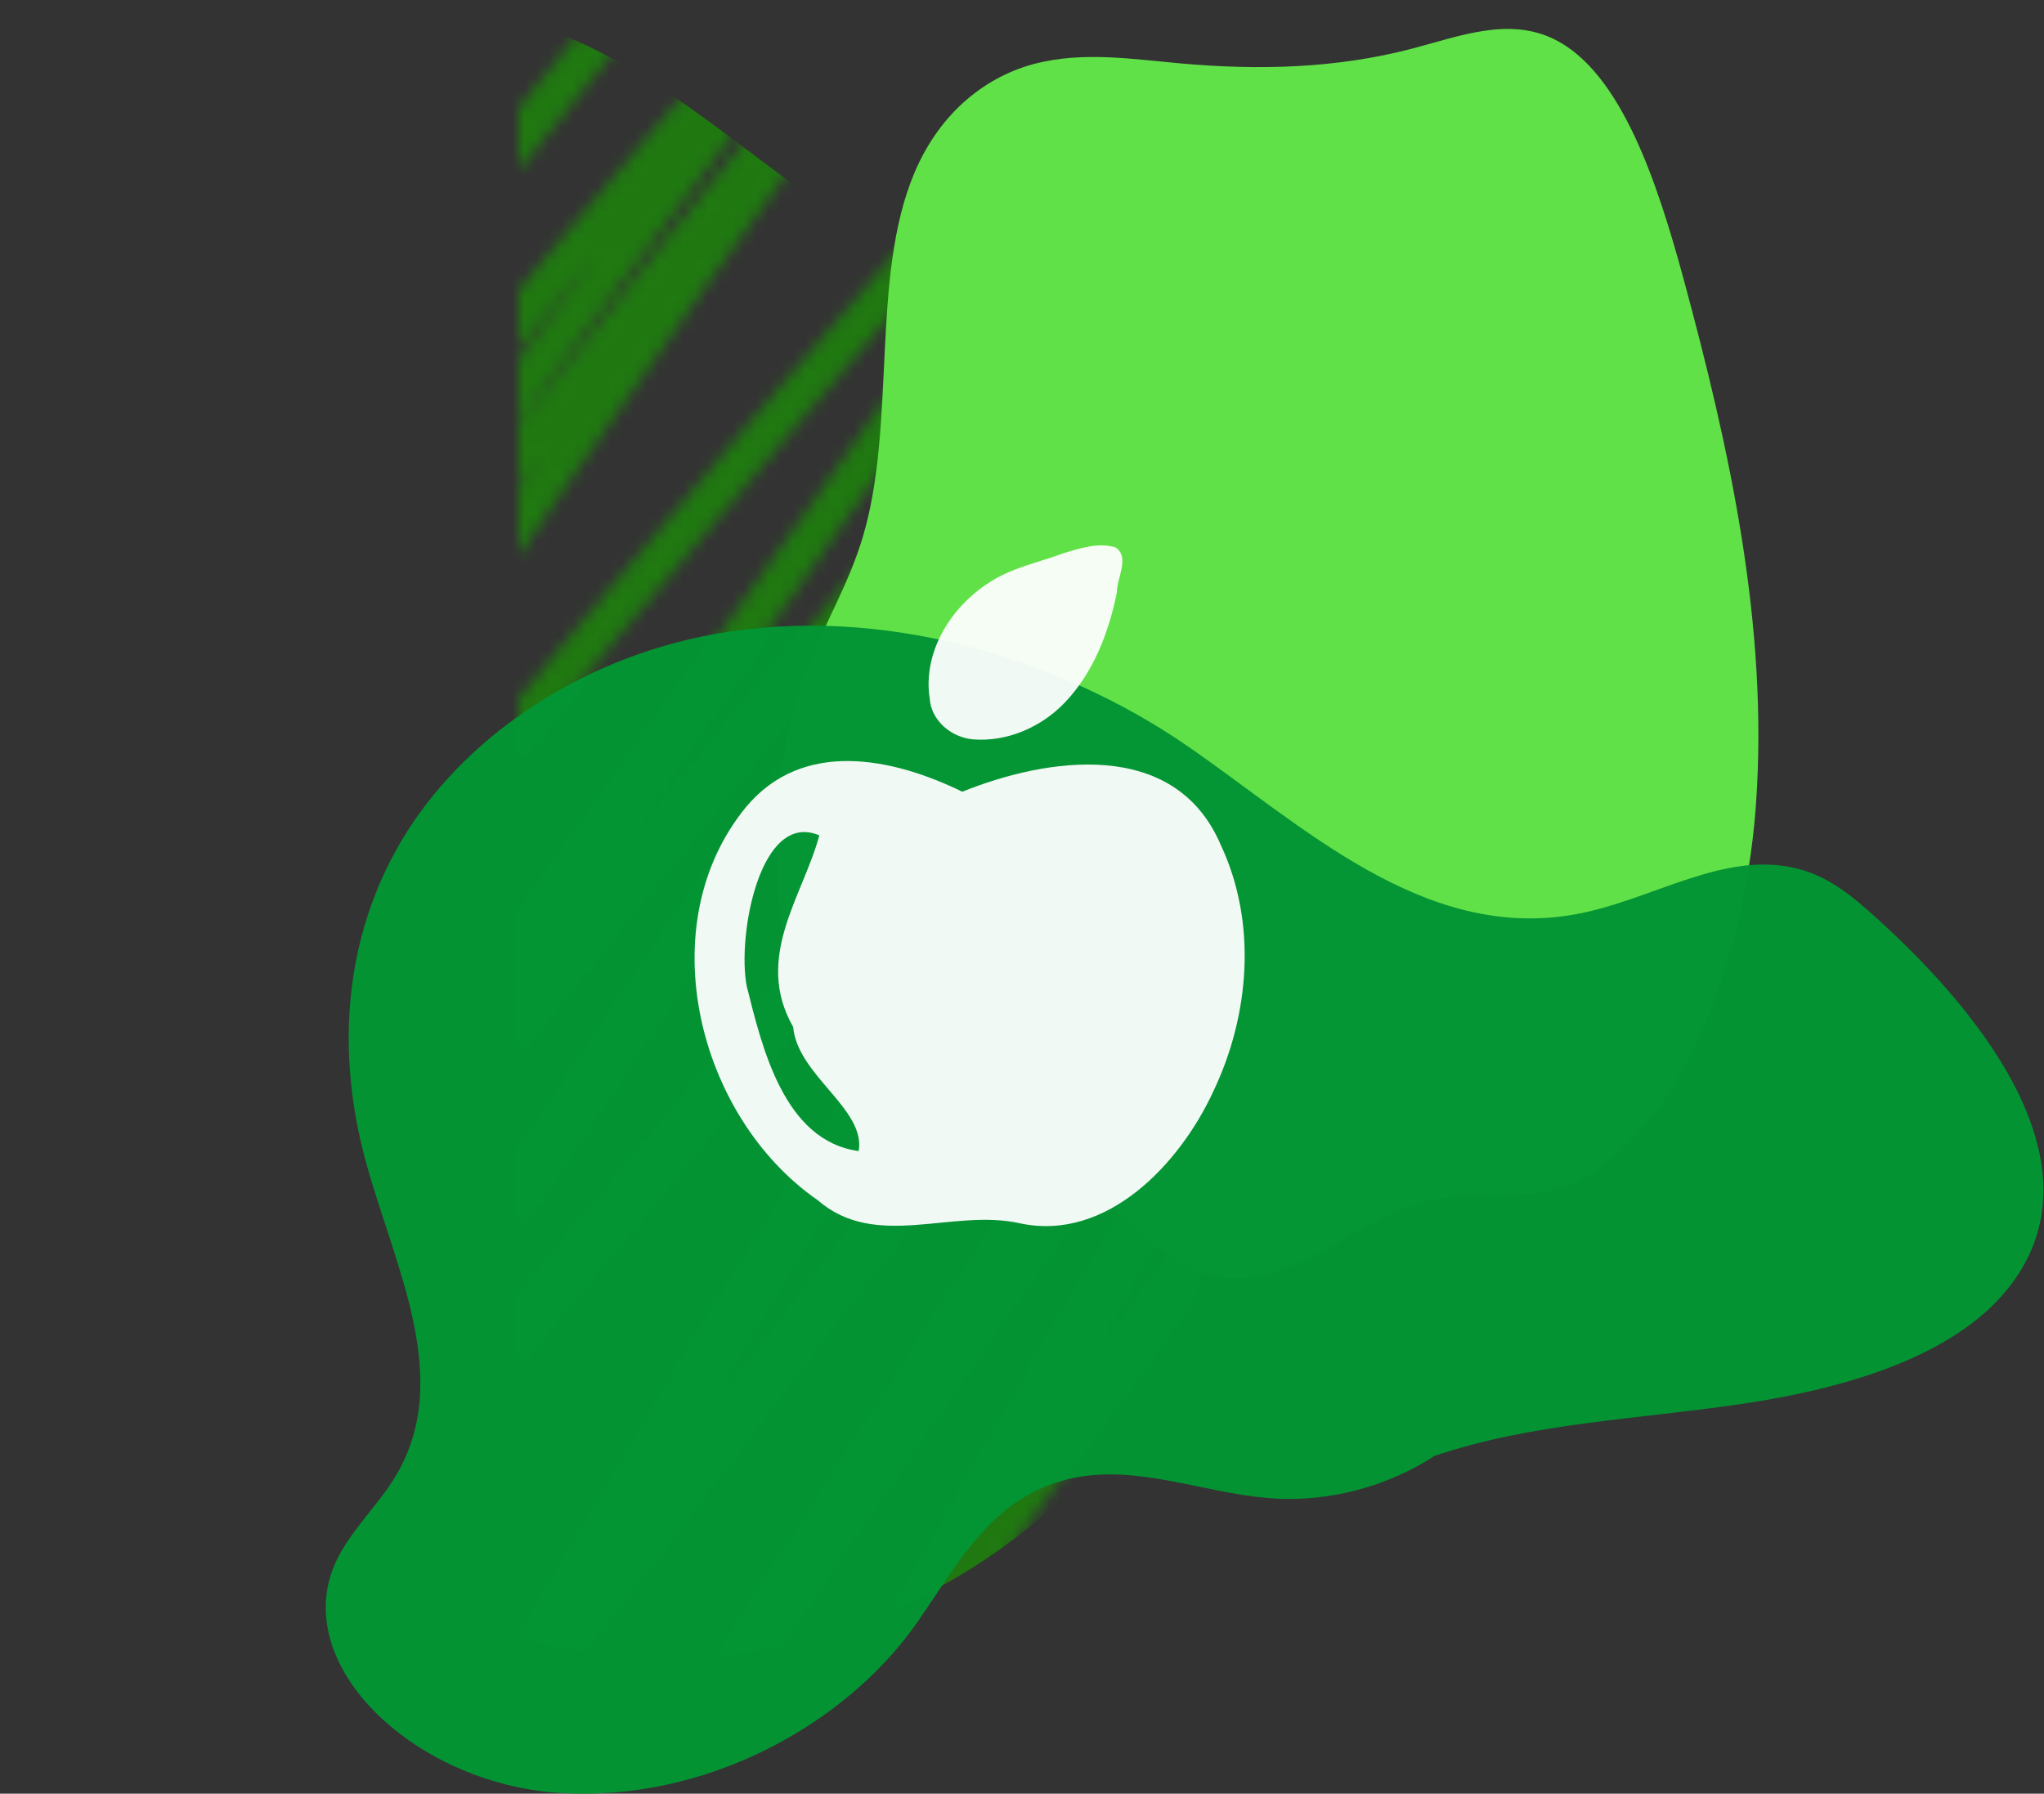 <?xml version="1.0" encoding="UTF-8" standalone="no"?>
<!-- Created with Inkscape (http://www.inkscape.org/) -->

<svg
   xmlns:dc="http://purl.org/dc/elements/1.1/"
   xmlns:cc="http://creativecommons.org/ns#"
   xmlns:rdf="http://www.w3.org/1999/02/22-rdf-syntax-ns#"
   xmlns:svg="http://www.w3.org/2000/svg"
   xmlns="http://www.w3.org/2000/svg"
   xmlns:sodipodi="http://sodipodi.sourceforge.net/DTD/sodipodi-0.dtd"
   xmlns:inkscape="http://www.inkscape.org/namespaces/inkscape"
   version="1.1"
   id="svg834"
   xml:space="preserve"
   width="563"
   height="494"
   viewBox="0 0 563 494"
   sodipodi:docname="splash.svg"
   inkscape:export-filename="/home/matheus/Documents/programas/dev oba-site/app/src/assets/empty_list_splash.png"
   inkscape:export-xdpi="96"
   inkscape:export-ydpi="96"
   inkscape:version="0.92.4 (5da689c313, 2019-01-14)"><rect x="0" y="0" width="563" height="494" fill="#333333" stroke="none"/><defs
     id="defs838"><clipPath
       clipPathUnits="userSpaceOnUse"
       id="clipPath852"><path
         d="M 0,500 H 750 V 0 H 0 Z"
         id="path850"
         inkscape:connector-curvature="0" /></clipPath><clipPath
       clipPathUnits="userSpaceOnUse"
       id="clipPath1932"><path
         d="m 86.257,235.028 c -7.84,-1.321 -15.844,-1.437 -23.782,-0.98 v 0 c -4.929,0.282 -9.905,0.784 -14.78,-0.002 v 0 c -4.874,-0.788 -9.753,-3.065 -12.46,-7.194 v 0 c -4.497,-6.859 -1.79,-16.373 -5.267,-23.801 v 0 c -1.429,-3.052 -3.813,-5.543 -5.58,-8.412 v 0 c -6.11,-9.923 -3.186,-24.285 6.089,-31.231 v 0 c 1.115,0.374 2.405,0.115 3.724,-0.144 v 0 c 1.206,-0.235 2.436,-0.472 3.578,-0.224 v 0 c 1.181,0.257 2.181,1.022 3.301,1.477 v 0 c 4.298,1.751 8.909,-1.287 12.687,-3.982 v 0 c 3.891,-2.776 8.133,-5.426 12.892,-5.874 v 0 c 7.43,-0.697 14.264,4.061 21.659,5.067 v 0 c 3.924,0.533 7.941,-0.005 11.856,0.587 v 0 c 11.678,1.762 19.85,13.502 21.166,25.238 v 0 c 1.315,11.737 -2.737,23.375 -7.34,34.251 v 0 c -2.767,6.541 -6.472,13.647 -13.237,15.806 v 0 c -1.57,0.501 -3.182,0.691 -4.814,0.691 v 0 c -3.209,0 -6.495,-0.734 -9.692,-1.273 m -56.7,-72.119 2.081,-0.31 c -0.397,0.257 -0.785,0.527 -1.161,0.809 v 0 c -0.323,-0.108 -0.63,-0.27 -0.92,-0.499"
         id="path1930"
         inkscape:connector-curvature="0" /></clipPath><clipPath
       clipPathUnits="userSpaceOnUse"
       id="clipPath2840"><path
         d="M 0,500 H 750 V 0 H 0 Z"
         id="path2838"
         inkscape:connector-curvature="0" /></clipPath><clipPath
       clipPathUnits="userSpaceOnUse"
       id="clipPath2852"><path
         d="m 324.145,221.597 c -9.289,2.108 -19.654,0.305 -28.675,-3.329 v 0 c -3.506,-1.413 -6.977,-3.116 -9.703,-5.736 v 0 c -5.909,-5.679 -7.311,-14.691 -6.445,-22.841 v 0 c 2.578,-24.258 24.198,-45.075 48.536,-46.731 v 0 c 3.982,-0.272 8.054,-0.074 11.831,1.215 v 0 c 4.59,1.568 8.523,4.68 11.77,8.282 v 0 c 7.572,8.403 11.728,19.798 11.343,31.102 v 0 c -0.385,11.304 -5.305,22.39 -13.431,30.259 v 0 c -4.307,4.17 -9.626,7.51 -15.538,8.508 v 0 c -1.112,0.188 -2.246,0.282 -3.381,0.282 v 0 c -2.144,0 -4.291,-0.336 -6.307,-1.011"
         id="path2850"
         inkscape:connector-curvature="0" /></clipPath><clipPath
       clipPathUnits="userSpaceOnUse"
       id="clipPath2916"><path
         d="m 89.84,353.606 c -9.294,2.115 -19.672,0.3 -28.699,-3.336 v 0 c -3.507,-1.414 -6.977,-3.117 -9.703,-5.736 v 0 c -5.91,-5.68 -7.311,-14.692 -6.445,-22.842 v 0 C 47.57,297.434 69.19,276.617 93.53,274.961 v 0 c 3.98,-0.271 8.053,-0.075 11.829,1.216 v 0 c 4.59,1.567 8.524,4.679 11.771,8.281 v 0 c 7.571,8.403 11.727,19.798 11.343,31.102 v 0 c -0.385,11.305 -5.306,22.39 -13.431,30.259 v 0 c -4.308,4.17 -9.626,7.51 -15.538,8.508 v 0 c -1.112,0.188 -2.246,0.282 -3.38,0.282 v 0 c -2.136,0 -4.275,-0.333 -6.284,-1.003"
         id="path2914"
         inkscape:connector-curvature="0" /></clipPath><clipPath
       clipPathUnits="userSpaceOnUse"
       id="clipPath2928"><path
         d="M 0,500 H 750 V 0 H 0 Z"
         id="path2926"
         inkscape:connector-curvature="0" /></clipPath><clipPath
       clipPathUnits="userSpaceOnUse"
       id="clipPath3160"><path
         d="m 66.165,103.227 c -3.511,-6.121 -6.929,-6.075 -10.36,-6.029 v 0 c -3.91,0.052 -7.838,0.105 -11.941,-8.975 v 0 C 36.16,71.176 65.325,32.995 65.325,32.995 v 0 c 54.29,-3.487 69.772,26.517 69.772,34.697 v 0 c 0,8.179 -4.299,3.797 -9.654,8.49 v 0 c -5.355,4.693 1.977,7.898 -2.761,18.658 v 0 c -4.739,10.762 -14.594,6.379 -16.965,4.799 v 0 c -2.371,-1.579 -11.156,-3.833 -13.995,4.239 v 0 c -1.542,4.381 -6.725,7.674 -12.345,7.673 v 0 C 74.644,111.55 69.6,109.215 66.165,103.227"
         id="path3158"
         inkscape:connector-curvature="0" /></clipPath><clipPath
       clipPathUnits="userSpaceOnUse"
       id="clipPath3204"><path
         d="M 0,500 H 750 V 0 H 0 Z"
         id="path3202"
         inkscape:connector-curvature="0" /></clipPath><mask
       maskUnits="userSpaceOnUse"
       id="mask5107"><g
         id="g5115"
         transform="matrix(2.064,0,0,2.064,-227.42,-625.292)"><g
           id="g5113"
           clip-path="url(#clipPath2916)"
           style="fill:#ffffff;fill-opacity:1"><g
             id="g5111"
             transform="translate(42.654,330.285)"
             style="fill:#ffffff;fill-opacity:1"><path
               d="m 0,0 c 5.275,7.236 11.066,14.058 17.337,20.45 -0.39,0.301 -0.779,0.602 -1.169,0.902 C 8.513,9.269 2.185,-3.582 -2.748,-17.007 c -0.248,-0.676 0.787,-1.306 1.245,-0.725 10.74,13.662 21.186,27.552 31.326,41.665 0.564,0.785 -0.72,1.505 -1.285,0.752 C 17.201,9.563 7.236,-6.532 -1.247,-23.422 c -0.432,-0.861 0.743,-1.54 1.286,-0.751 13.016,18.925 27.073,37.112 42.108,54.477 -0.389,0.301 -0.779,0.602 -1.169,0.903 C 28.32,13.711 16.201,-4.166 4.637,-22.403 c -0.528,-0.832 0.72,-1.486 1.285,-0.751 13.6,17.667 27.2,35.335 40.799,53.003 -0.428,0.25 -0.857,0.501 -1.285,0.751 C 29.468,8.81 14.647,-13.799 1.034,-37.133 c -0.49,-0.841 0.743,-1.525 1.286,-0.751 15.204,21.66 31.27,42.704 48.159,63.078 0.604,0.729 -0.421,1.784 -1.052,1.053 C 34.13,8.545 20.791,-10.769 9.671,-31.354 c -0.465,-0.86 0.728,-1.51 1.286,-0.75 16.189,22.074 33.459,43.338 51.736,63.718 -0.351,0.351 -0.702,0.702 -1.053,1.053 C 42.499,9.625 25.708,-15.208 8.978,-40.019 c 0.428,-0.251 0.856,-0.501 1.285,-0.752 15.135,22.541 32.122,43.737 49.111,64.889 -0.39,0.3 -0.78,0.601 -1.17,0.902 C 42.262,3.67 27.449,-18.502 13.827,-41.401 c -0.419,-0.704 0.64,-1.586 1.169,-0.902 18.883,24.402 38.642,48.116 59.233,71.095 -0.389,0.301 -0.779,0.602 -1.169,0.902 -17.694,-25.548 -35.6,-50.95 -53.714,-76.201 -0.488,-0.68 0.648,-1.569 1.169,-0.903 16.521,21.149 33.271,42.119 50.244,62.907 L 69.59,16.399 C 53.252,-6.92 37.412,-30.585 22.08,-54.578 c -0.447,-0.699 0.626,-1.563 1.169,-0.901 17.689,21.54 35.377,43.08 53.065,64.62 -0.389,0.301 -0.779,0.602 -1.168,0.902 -13.083,-19.731 -25.548,-39.864 -37.378,-60.371 -0.494,-0.855 0.721,-1.491 1.285,-0.752 L 89.312,14.819 C 88.884,15.07 88.455,15.32 88.027,15.571 72.55,-8.627 57.073,-32.826 41.596,-57.024 c 0.428,-0.25 0.857,-0.5 1.285,-0.751 13.592,21.401 28.401,42.006 44.364,61.702 -0.39,0.301 -0.779,0.602 -1.169,0.902 -12.467,-17.819 -23.825,-36.386 -34.013,-55.6 -0.454,-0.854 0.746,-1.536 1.285,-0.751 13.477,19.61 27.595,38.772 42.34,57.447 l -1.169,0.902 c -13.43,-19.544 -26.247,-39.501 -38.432,-59.844 -0.499,-0.833 0.748,-1.53 1.286,-0.751 10.403,15.078 20.806,30.157 31.209,45.235 -0.429,0.25 -0.857,0.501 -1.286,0.751 -9.735,-16.638 -19.205,-33.43 -28.406,-50.37 -0.458,-0.843 0.776,-1.563 1.285,-0.751 9.402,14.986 19.385,29.597 29.93,43.802 -0.429,0.25 -0.857,0.501 -1.286,0.751 -10.253,-15.756 -19.581,-32.09 -27.94,-48.928 -0.422,-0.85 0.807,-1.592 1.286,-0.751 9.351,16.444 19.97,32.132 31.778,46.911 -0.389,0.301 -0.779,0.602 -1.169,0.902 -5.292,-11.913 -10.983,-23.641 -17.068,-35.169 -0.447,-0.847 0.838,-1.6 1.286,-0.752 6.084,11.529 11.776,23.257 17.068,35.17 0.31,0.697 -0.594,1.621 -1.169,0.902 -11.89,-14.88 -22.596,-30.656 -32.012,-47.213 0.428,-0.25 0.857,-0.5 1.286,-0.751 8.359,16.838 17.687,33.172 27.94,48.928 0.533,0.819 -0.728,1.502 -1.286,0.751 -10.545,-14.205 -20.528,-28.815 -29.929,-43.802 0.428,-0.25 0.857,-0.5 1.285,-0.751 9.202,16.939 18.672,33.731 28.407,50.37 0.49,0.838 -0.748,1.531 -1.286,0.751 C 76.893,-22.86 66.49,-37.938 56.087,-53.017 c 0.429,-0.25 0.857,-0.501 1.286,-0.751 12.185,20.343 25.002,40.3 38.432,59.844 0.472,0.687 -0.644,1.568 -1.17,0.902 -14.823,-18.775 -29.024,-38.034 -42.572,-57.749 0.428,-0.25 0.856,-0.5 1.285,-0.751 10.188,19.213 21.547,37.781 34.014,55.6 0.479,0.685 -0.636,1.56 -1.17,0.902 -16.043,-19.794 -30.937,-40.495 -44.596,-62.004 -0.515,-0.811 0.77,-1.557 1.285,-0.751 15.477,24.198 30.954,48.396 46.431,72.594 0.53,0.829 -0.722,1.491 -1.285,0.752 -16.753,-21.967 -33.506,-43.933 -50.259,-65.899 0.428,-0.251 0.857,-0.501 1.285,-0.752 11.83,20.507 24.295,40.641 37.378,60.372 0.46,0.694 -0.629,1.56 -1.169,0.902 -17.689,-21.54 -35.377,-43.081 -53.066,-64.621 0.39,-0.301 0.78,-0.601 1.169,-0.902 15.333,23.993 31.173,47.657 47.511,70.977 0.479,0.685 -0.633,1.558 -1.169,0.902 -16.974,-20.788 -33.724,-41.758 -50.245,-62.907 0.39,-0.3 0.78,-0.601 1.169,-0.902 18.115,25.252 36.021,50.654 53.715,76.202 0.48,0.692 -0.607,1.53 -1.169,0.902 C 52.585,6.866 32.827,-16.849 13.943,-41.25 c 0.39,-0.301 0.78,-0.602 1.169,-0.903 13.622,22.9 28.436,45.072 44.378,66.422 0.501,0.671 -0.64,1.561 -1.169,0.902 C 41.253,3.92 24.184,-17.374 8.978,-40.019 8.442,-40.817 9.73,-41.561 10.263,-40.771 26.922,-16.065 43.632,8.67 62.693,31.614 63.296,32.34 62.288,33.389 61.64,32.667 43.278,12.193 25.936,-9.176 9.671,-31.354 c 0.429,-0.25 0.857,-0.5 1.286,-0.75 11.059,20.473 24.307,39.691 39.522,57.298 -0.351,0.351 -0.701,0.702 -1.052,1.053 -16.97,-20.471 -33.116,-41.616 -48.393,-63.38 0.429,-0.25 0.857,-0.501 1.286,-0.751 13.612,23.333 28.434,45.943 44.401,67.733 0.572,0.78 -0.713,1.495 -1.285,0.751 -13.6,-17.667 -27.2,-35.335 -40.799,-53.003 0.428,-0.25 0.857,-0.501 1.285,-0.751 11.564,18.237 23.683,36.114 36.342,53.609 0.493,0.681 -0.618,1.54 -1.169,0.902 -15.118,-17.461 -29.254,-35.75 -42.342,-54.779 0.429,-0.251 0.857,-0.501 1.286,-0.751 8.482,16.889 18.447,32.984 29.784,48.106 -0.428,0.251 -0.857,0.501 -1.285,0.752 C 18.472,10.675 8.106,-3.117 -2.556,-16.679 c 0.414,-0.241 0.829,-0.483 1.244,-0.724 4.889,13.306 11.18,26.029 18.766,38.004 0.454,0.717 -0.58,1.503 -1.169,0.902 C 9.924,15.02 4.064,8.09 -1.286,0.751 -1.851,-0.023 -0.56,-0.767 0,0"
               style="fill:#ffffff;fill-opacity:1;fill-rule:nonzero;stroke:none"
               id="path5109"
               inkscape:connector-curvature="0" /></g></g></g></mask><mask
       maskUnits="userSpaceOnUse"
       id="mask5107-3"><g
         id="g5115-6"
         transform="matrix(2.064,0,0,2.064,-227.42,-625.292)"><g
           id="g5113-7"
           clip-path="url(#clipPath2916-5)"
           style="fill:#ffffff;fill-opacity:1"><g
             id="g5111-5"
             transform="translate(42.654,330.285)"
             style="fill:#ffffff;fill-opacity:1"><path
               d="m 0,0 c 5.275,7.236 11.066,14.058 17.337,20.45 -0.39,0.301 -0.779,0.602 -1.169,0.902 C 8.513,9.269 2.185,-3.582 -2.748,-17.007 c -0.248,-0.676 0.787,-1.306 1.245,-0.725 10.74,13.662 21.186,27.552 31.326,41.665 0.564,0.785 -0.72,1.505 -1.285,0.752 C 17.201,9.563 7.236,-6.532 -1.247,-23.422 c -0.432,-0.861 0.743,-1.54 1.286,-0.751 13.016,18.925 27.073,37.112 42.108,54.477 -0.389,0.301 -0.779,0.602 -1.169,0.903 C 28.32,13.711 16.201,-4.166 4.637,-22.403 c -0.528,-0.832 0.72,-1.486 1.285,-0.751 13.6,17.667 27.2,35.335 40.799,53.003 -0.428,0.25 -0.857,0.501 -1.285,0.751 C 29.468,8.81 14.647,-13.799 1.034,-37.133 c -0.49,-0.841 0.743,-1.525 1.286,-0.751 15.204,21.66 31.27,42.704 48.159,63.078 0.604,0.729 -0.421,1.784 -1.052,1.053 C 34.13,8.545 20.791,-10.769 9.671,-31.354 c -0.465,-0.86 0.728,-1.51 1.286,-0.75 16.189,22.074 33.459,43.338 51.736,63.718 -0.351,0.351 -0.702,0.702 -1.053,1.053 C 42.499,9.625 25.708,-15.208 8.978,-40.019 c 0.428,-0.251 0.856,-0.501 1.285,-0.752 15.135,22.541 32.122,43.737 49.111,64.889 -0.39,0.3 -0.78,0.601 -1.17,0.902 C 42.262,3.67 27.449,-18.502 13.827,-41.401 c -0.419,-0.704 0.64,-1.586 1.169,-0.902 18.883,24.402 38.642,48.116 59.233,71.095 -0.389,0.301 -0.779,0.602 -1.169,0.902 -17.694,-25.548 -35.6,-50.95 -53.714,-76.201 -0.488,-0.68 0.648,-1.569 1.169,-0.903 16.521,21.149 33.271,42.119 50.244,62.907 L 69.59,16.399 C 53.252,-6.92 37.412,-30.585 22.08,-54.578 c -0.447,-0.699 0.626,-1.563 1.169,-0.901 17.689,21.54 35.377,43.08 53.065,64.62 -0.389,0.301 -0.779,0.602 -1.168,0.902 -13.083,-19.731 -25.548,-39.864 -37.378,-60.371 -0.494,-0.855 0.721,-1.491 1.285,-0.752 L 89.312,14.819 C 88.884,15.07 88.455,15.32 88.027,15.571 72.55,-8.627 57.073,-32.826 41.596,-57.024 c 0.428,-0.25 0.857,-0.5 1.285,-0.751 13.592,21.401 28.401,42.006 44.364,61.702 -0.39,0.301 -0.779,0.602 -1.169,0.902 -12.467,-17.819 -23.825,-36.386 -34.013,-55.6 -0.454,-0.854 0.746,-1.536 1.285,-0.751 13.477,19.61 27.595,38.772 42.34,57.447 l -1.169,0.902 c -13.43,-19.544 -26.247,-39.501 -38.432,-59.844 -0.499,-0.833 0.748,-1.53 1.286,-0.751 10.403,15.078 20.806,30.157 31.209,45.235 -0.429,0.25 -0.857,0.501 -1.286,0.751 -9.735,-16.638 -19.205,-33.43 -28.406,-50.37 -0.458,-0.843 0.776,-1.563 1.285,-0.751 9.402,14.986 19.385,29.597 29.93,43.802 -0.429,0.25 -0.857,0.501 -1.286,0.751 -10.253,-15.756 -19.581,-32.09 -27.94,-48.928 -0.422,-0.85 0.807,-1.592 1.286,-0.751 9.351,16.444 19.97,32.132 31.778,46.911 -0.389,0.301 -0.779,0.602 -1.169,0.902 -5.292,-11.913 -10.983,-23.641 -17.068,-35.169 -0.447,-0.847 0.838,-1.6 1.286,-0.752 6.084,11.529 11.776,23.257 17.068,35.17 0.31,0.697 -0.594,1.621 -1.169,0.902 -11.89,-14.88 -22.596,-30.656 -32.012,-47.213 0.428,-0.25 0.857,-0.5 1.286,-0.751 8.359,16.838 17.687,33.172 27.94,48.928 0.533,0.819 -0.728,1.502 -1.286,0.751 -10.545,-14.205 -20.528,-28.815 -29.929,-43.802 0.428,-0.25 0.857,-0.5 1.285,-0.751 9.202,16.939 18.672,33.731 28.407,50.37 0.49,0.838 -0.748,1.531 -1.286,0.751 C 76.893,-22.86 66.49,-37.938 56.087,-53.017 c 0.429,-0.25 0.857,-0.501 1.286,-0.751 12.185,20.343 25.002,40.3 38.432,59.844 0.472,0.687 -0.644,1.568 -1.17,0.902 -14.823,-18.775 -29.024,-38.034 -42.572,-57.749 0.428,-0.25 0.856,-0.5 1.285,-0.751 10.188,19.213 21.547,37.781 34.014,55.6 0.479,0.685 -0.636,1.56 -1.17,0.902 -16.043,-19.794 -30.937,-40.495 -44.596,-62.004 -0.515,-0.811 0.77,-1.557 1.285,-0.751 15.477,24.198 30.954,48.396 46.431,72.594 0.53,0.829 -0.722,1.491 -1.285,0.752 -16.753,-21.967 -33.506,-43.933 -50.259,-65.899 0.428,-0.251 0.857,-0.501 1.285,-0.752 11.83,20.507 24.295,40.641 37.378,60.372 0.46,0.694 -0.629,1.56 -1.169,0.902 -17.689,-21.54 -35.377,-43.081 -53.066,-64.621 0.39,-0.301 0.78,-0.601 1.169,-0.902 15.333,23.993 31.173,47.657 47.511,70.977 0.479,0.685 -0.633,1.558 -1.169,0.902 -16.974,-20.788 -33.724,-41.758 -50.245,-62.907 0.39,-0.3 0.78,-0.601 1.169,-0.902 18.115,25.252 36.021,50.654 53.715,76.202 0.48,0.692 -0.607,1.53 -1.169,0.902 C 52.585,6.866 32.827,-16.849 13.943,-41.25 c 0.39,-0.301 0.78,-0.602 1.169,-0.903 13.622,22.9 28.436,45.072 44.378,66.422 0.501,0.671 -0.64,1.561 -1.169,0.902 C 41.253,3.92 24.184,-17.374 8.978,-40.019 8.442,-40.817 9.73,-41.561 10.263,-40.771 26.922,-16.065 43.632,8.67 62.693,31.614 63.296,32.34 62.288,33.389 61.64,32.667 43.278,12.193 25.936,-9.176 9.671,-31.354 c 0.429,-0.25 0.857,-0.5 1.286,-0.75 11.059,20.473 24.307,39.691 39.522,57.298 -0.351,0.351 -0.701,0.702 -1.052,1.053 -16.97,-20.471 -33.116,-41.616 -48.393,-63.38 0.429,-0.25 0.857,-0.501 1.286,-0.751 13.612,23.333 28.434,45.943 44.401,67.733 0.572,0.78 -0.713,1.495 -1.285,0.751 -13.6,-17.667 -27.2,-35.335 -40.799,-53.003 0.428,-0.25 0.857,-0.501 1.285,-0.751 11.564,18.237 23.683,36.114 36.342,53.609 0.493,0.681 -0.618,1.54 -1.169,0.902 -15.118,-17.461 -29.254,-35.75 -42.342,-54.779 0.429,-0.251 0.857,-0.501 1.286,-0.751 8.482,16.889 18.447,32.984 29.784,48.106 -0.428,0.251 -0.857,0.501 -1.285,0.752 C 18.472,10.675 8.106,-3.117 -2.556,-16.679 c 0.414,-0.241 0.829,-0.483 1.244,-0.724 4.889,13.306 11.18,26.029 18.766,38.004 0.454,0.717 -0.58,1.503 -1.169,0.902 C 9.924,15.02 4.064,8.09 -1.286,0.751 -1.851,-0.023 -0.56,-0.767 0,0"
               style="fill:#ffffff;fill-opacity:1;fill-rule:nonzero;stroke:none"
               id="path5109-3"
               inkscape:connector-curvature="0" /></g></g></g></mask><clipPath
       clipPathUnits="userSpaceOnUse"
       id="clipPath2916-5"><path
         d="m 89.84,353.606 c -9.294,2.115 -19.672,0.3 -28.699,-3.336 v 0 c -3.507,-1.414 -6.977,-3.117 -9.703,-5.736 v 0 c -5.91,-5.68 -7.311,-14.692 -6.445,-22.842 v 0 C 47.57,297.434 69.19,276.617 93.53,274.961 v 0 c 3.98,-0.271 8.053,-0.075 11.829,1.216 v 0 c 4.59,1.567 8.524,4.679 11.771,8.281 v 0 c 7.571,8.403 11.727,19.798 11.343,31.102 v 0 c -0.385,11.305 -5.306,22.39 -13.431,30.259 v 0 c -4.308,4.17 -9.626,7.51 -15.538,8.508 v 0 c -1.112,0.188 -2.246,0.282 -3.38,0.282 v 0 c -2.136,0 -4.275,-0.333 -6.284,-1.003"
         id="path2914-6"
         inkscape:connector-curvature="0" /></clipPath></defs><sodipodi:namedview
     pagecolor="#ffffff"
     bordercolor="#666666"
     borderopacity="1"
     objecttolerance="10"
     gridtolerance="10"
     guidetolerance="10"
     inkscape:pageopacity="0"
     inkscape:pageshadow="2"
     inkscape:window-width="1296"
     inkscape:window-height="704"
     id="namedview836"
     showgrid="false"
     inkscape:zoom="0.751"
     inkscape:cx="2.4030915"
     inkscape:cy="229.55478"
     inkscape:window-x="70"
     inkscape:window-y="27"
     inkscape:window-maximized="1"
     inkscape:current-layer="g842" /><g
     id="g842"
     inkscape:groupmode="layer"
     inkscape:label="3392070"
     transform="matrix(1.333,0,0,-1.333,0,494)"><g
       id="g1210"
       transform="matrix(2.522,0,0,2.514,249.115,127.996)"
       mask="url(#mask5107-3)"><path
         d="m 0,0 c -1.593,10.819 -11.839,21.604 -6.373,31.077 3.493,6.052 12.462,8.489 13.651,15.375 0.396,2.293 -0.219,4.633 -0.945,6.844 -2.574,7.857 -6.87,15.523 -13.799,20.035 -5.22,3.399 -12.15,4.533 -17.912,2.558 -8.807,4.717 -16.022,12.333 -25.06,16.735 -11.099,5.406 -25.083,5.284 -35.343,-1.581 -10.261,-6.865 -15.738,-20.732 -11.637,-32.377 4.061,-11.529 16.19,-19.696 17.384,-31.861 0.707,-7.209 -2.685,-14.123 -3.94,-21.257 -3.256,-18.502 9.713,-37.978 27.657,-43.547 17.942,-5.567 38.748,2.251 49.902,17.368 C -2.026,-14.684 1.076,-7.312 0,0"
         style="fill:#189404;fill-opacity:0.716;fill-rule:nonzero;stroke:none"
         id="path1212"
         inkscape:connector-curvature="0" /></g><g
       id="g1278"
       transform="matrix(2.02,0,0,3.159,181.634,131.785)"><path
         d="m 0,0 c -10.184,6.583 -13.608,21.715 -7.25,32.04 1.767,2.869 4.151,5.36 5.58,8.412 3.477,7.429 0.77,16.943 5.267,23.802 2.708,4.129 7.586,6.406 12.461,7.193 4.874,0.786 9.85,0.286 14.779,0.002 7.938,-0.456 15.942,-0.341 23.782,0.981 4.823,0.813 9.846,2.069 14.506,0.582 6.766,-2.159 10.469,-9.266 13.237,-15.807 4.602,-10.876 8.655,-22.514 7.34,-34.25 C 88.386,11.219 80.214,-0.521 68.536,-2.283 64.62,-2.875 60.604,-2.337 56.68,-2.87 49.285,-3.876 42.451,-8.635 35.021,-7.937 30.262,-7.489 26.02,-4.839 22.129,-2.063 18.351,0.632 13.74,3.669 9.441,1.919 8.322,1.464 7.322,0.698 6.141,0.442 3.391,-0.155 0.125,2.06 -2.081,0.311"
         style="fill:#61e148;fill-opacity:1;fill-rule:nonzero;stroke:none"
         id="path1280"
         inkscape:connector-curvature="0" /></g><g
       id="g1562"
       transform="matrix(4.184,0,0,3.175,115.468,0.168)"><path
         d="m 0,0 c 7.274,-0.632 14.118,4.465 17.589,10.889 2.045,3.784 3.766,8.579 7.936,9.632 3.135,0.792 6.301,-0.981 9.515,-1.337 3.004,-0.333 6.004,0.813 8.269,2.798 l -0.02,-0.04 c 4.729,2.123 10.046,2.376 15.134,3.368 5.088,0.991 10.412,3.049 13.121,7.469 4.692,7.657 -0.772,17.402 -6.565,24.264 -1.044,1.238 -2.174,2.51 -3.696,3.06 C 57.611,61.43 54.025,58.088 50.229,57.176 42.704,55.368 36.723,62.979 30.986,68.174 24.71,73.858 15.907,77.375 7.672,75.404 0.81,73.761 -4.856,68.426 -7.755,61.992 c -2.899,-6.434 -3.219,-13.833 -1.81,-20.748 1.411,-6.922 4.44,-14.307 1.467,-20.715 -0.816,-1.76 -2.05,-3.312 -2.77,-5.113 C -13.58,8.636 -7.274,0.632 0,0"
         style="fill:#049434;fill-opacity:0.99;fill-rule:nonzero;stroke:none"
         id="path1564"
         inkscape:connector-curvature="0" /></g><path
       style="fill:#ffffff;fill-opacity:0.941;fill-rule:evenodd;stroke-width:1.382"
       d="m 220.067,225.476 c -4.826,-5.089 -12.004,-8.243 -19.06,-7.637 -4.427,0.403 -8.582,3.84 -8.907,8.44 -1.468,9.605 4.417,18.943 12.323,23.969 4.643,3.053 10.196,4.132 15.341,6.04 3.425,1.043 7.166,2.276 10.725,1.218 3.054,-2.05 0.269,-6.315 0.288,-9.322 -1.666,-8.264 -4.819,-16.508 -10.71,-22.708 z"
       id="path4415"
       inkscape:connector-curvature="0" /><path
       style="fill:#ffffff;fill-opacity:0.941;fill-rule:evenodd;stroke-width:1.382"
       d="m 177.43,132.767 c -15.417,2.107 -19.949,21.364 -23.131,34.071 -2.022,10.329 2.707,36.369 14.998,31.159 -3.367,-12.561 -13.609,-25.186 -5.403,-39.593 0.883,-10.021 15.057,-16.937 13.536,-25.637 z m 74.829,63.23 c -9.524,22.327 -36.23,17.967 -53.414,11.018 -14.273,6.958 -32.875,11.003 -44.703,-3.176 -19.93,-24.306 -10.018,-64.007 14.799,-81.199 12.049,-10.468 27.766,-1.644 41.842,-4.801 17.949,-3.833 33.056,12.338 39.937,27.286 7.515,15.745 9.068,34.828 1.54,50.872 z"
       id="path4417"
       inkscape:connector-curvature="0" /></g></svg>